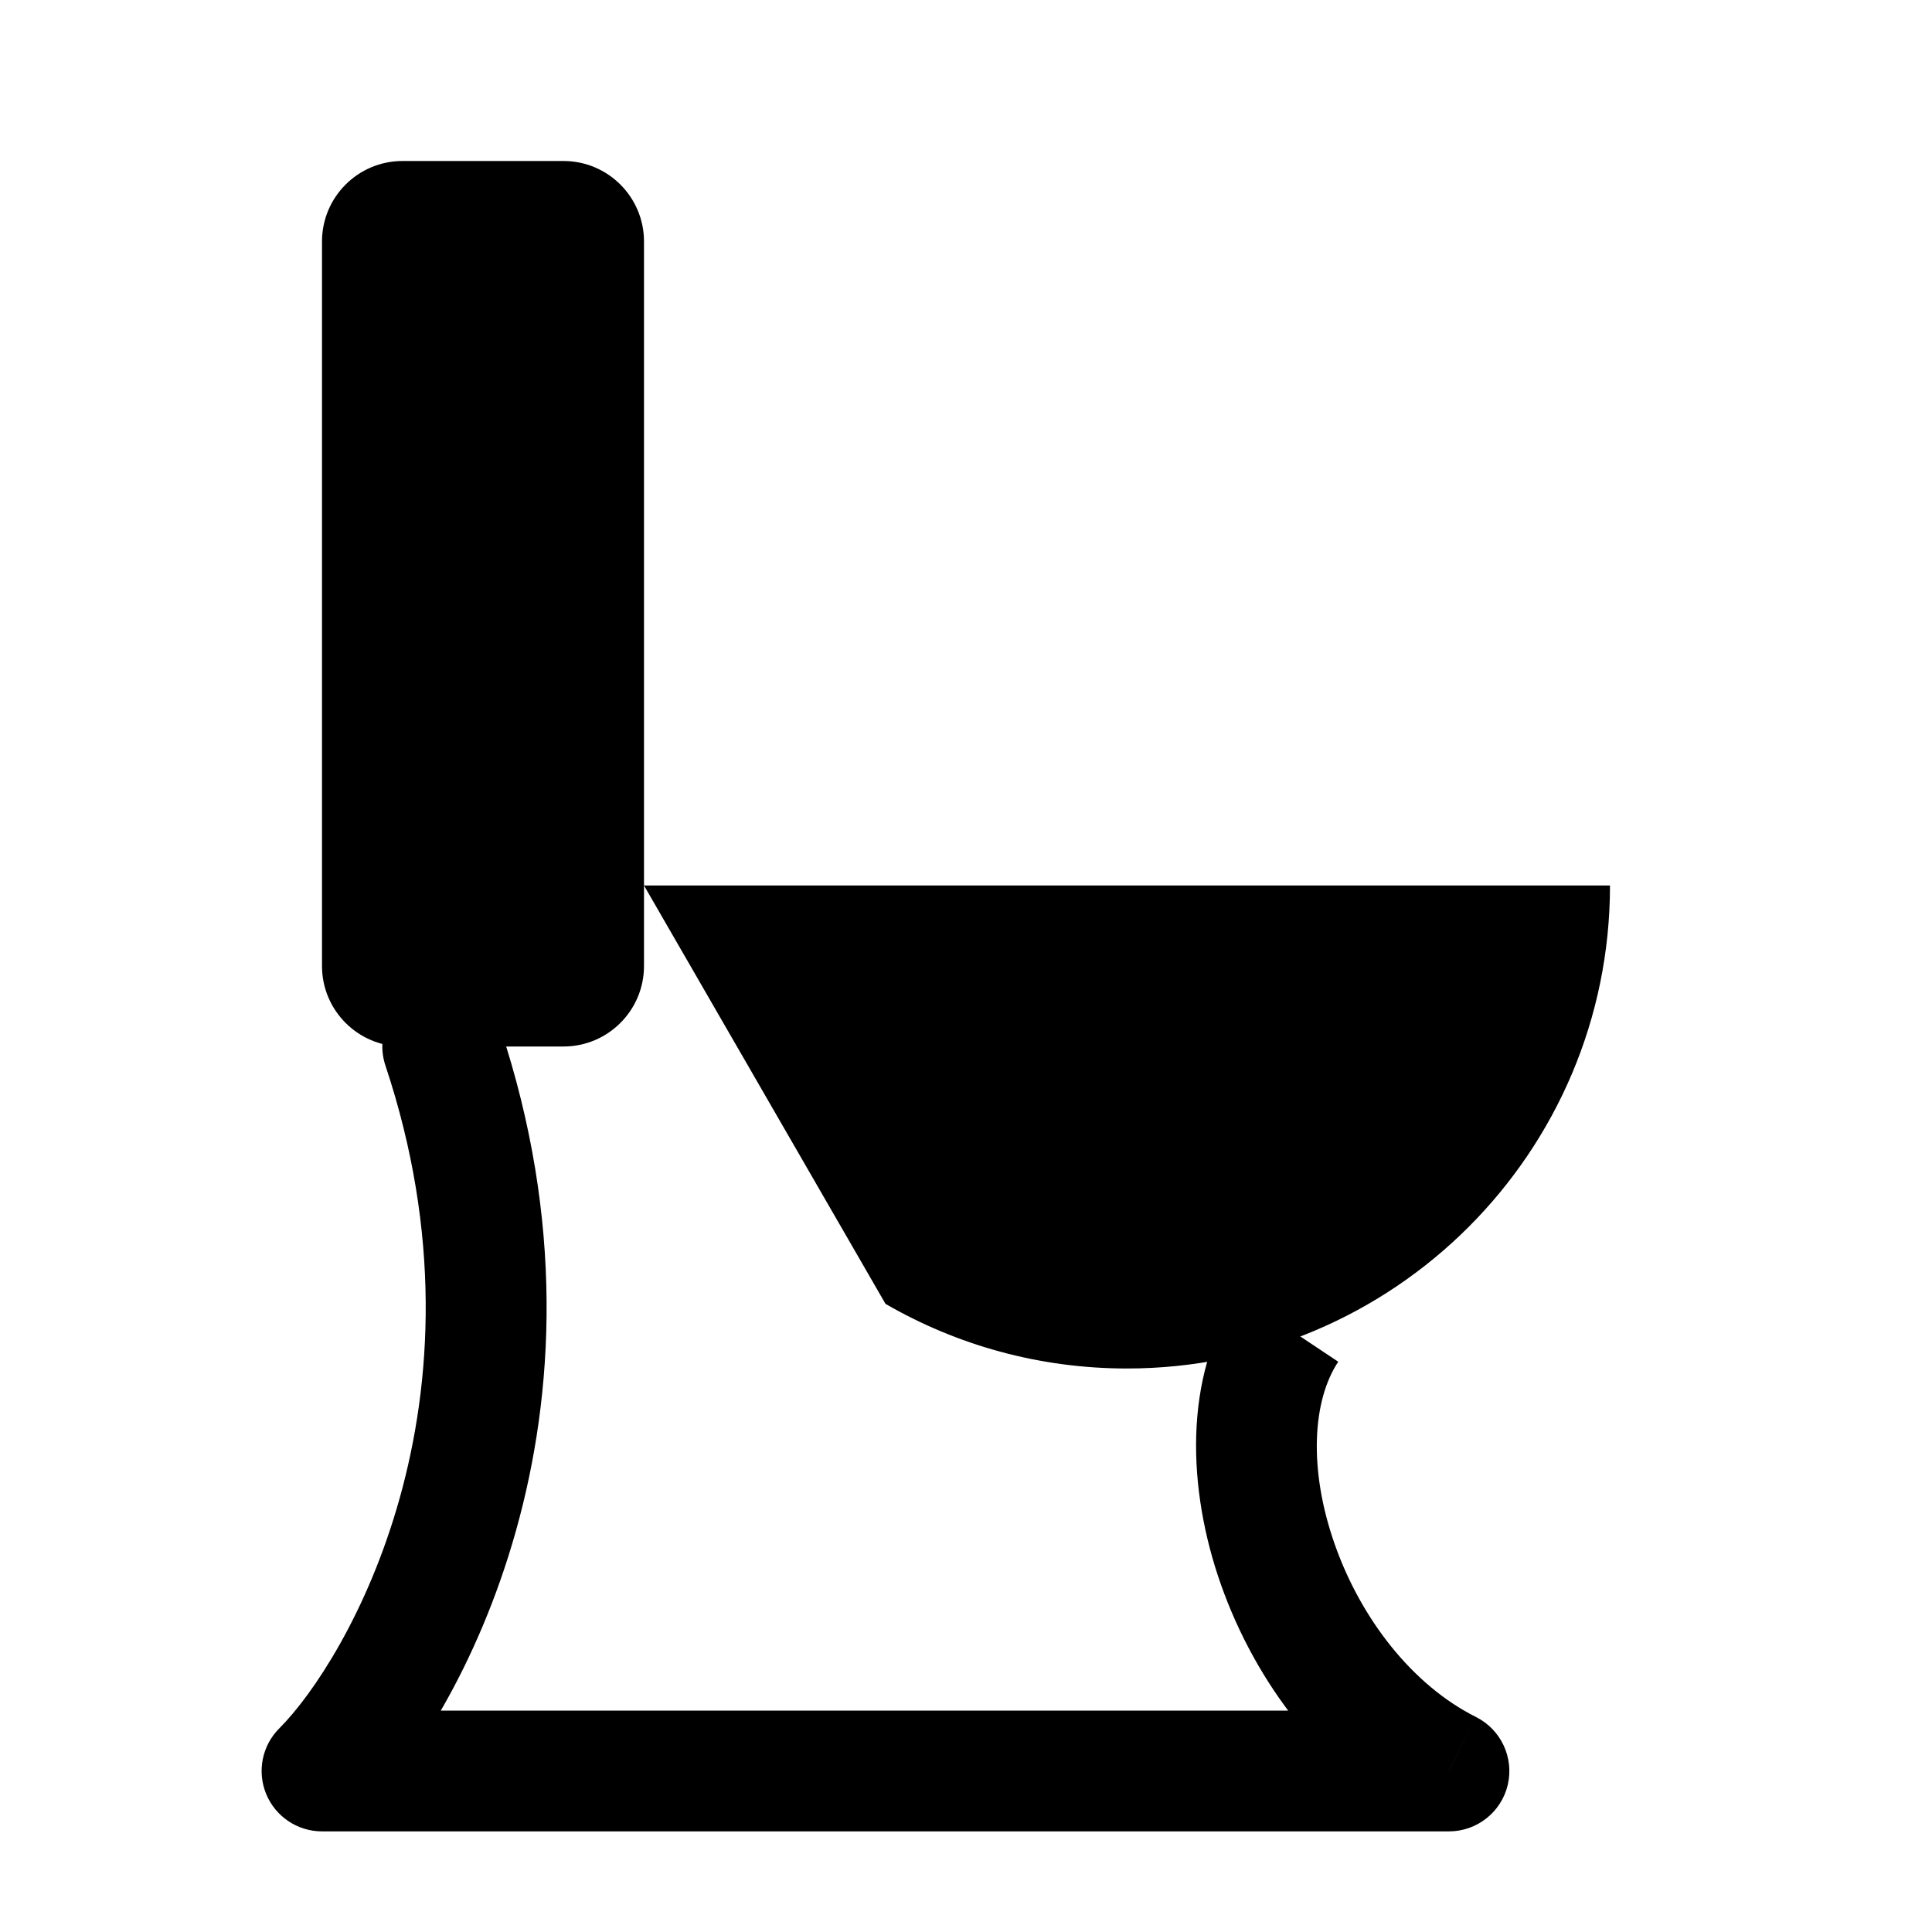 <svg viewBox="0 0 24 24" xmlns="http://www.w3.org/2000/svg"><path d="M8 11H20C20 14.314 17.314 17 14 17C12.907 17 11.883 16.708 11 16.197"/><path d="M18 22V22.75C18.347 22.75 18.65 22.511 18.73 22.172C18.809 21.834 18.646 21.485 18.335 21.329L18 22ZM4 22L3.47 21.47C3.255 21.684 3.191 22.007 3.307 22.287C3.423 22.567 3.697 22.75 4 22.75V22ZM6.212 12.763C6.081 12.37 5.656 12.158 5.263 12.289C4.87 12.419 4.657 12.844 4.788 13.237L6.212 12.763ZM15.376 16.084C14.693 17.109 14.752 18.51 15.168 19.687C15.591 20.885 16.45 22.064 17.664 22.671L18.335 21.329C17.549 20.936 16.909 20.115 16.582 19.188C16.248 18.24 16.308 17.391 16.624 16.916L15.376 16.084ZM18 21.25H4V22.75H18V21.25ZM4.53 22.53C5.696 21.365 7.816 17.577 6.212 12.763L4.788 13.237C6.184 17.423 4.304 20.635 3.47 21.47L4.53 22.53Z"/><path d="M8 12V3C8 2.448 7.552 2 7 2H5C4.448 2 4 2.448 4 3V12C4 12.552 4.448 13 5 13H7C7.552 13 8 12.552 8 12Z"/><path d="M7 7H10"/></svg>